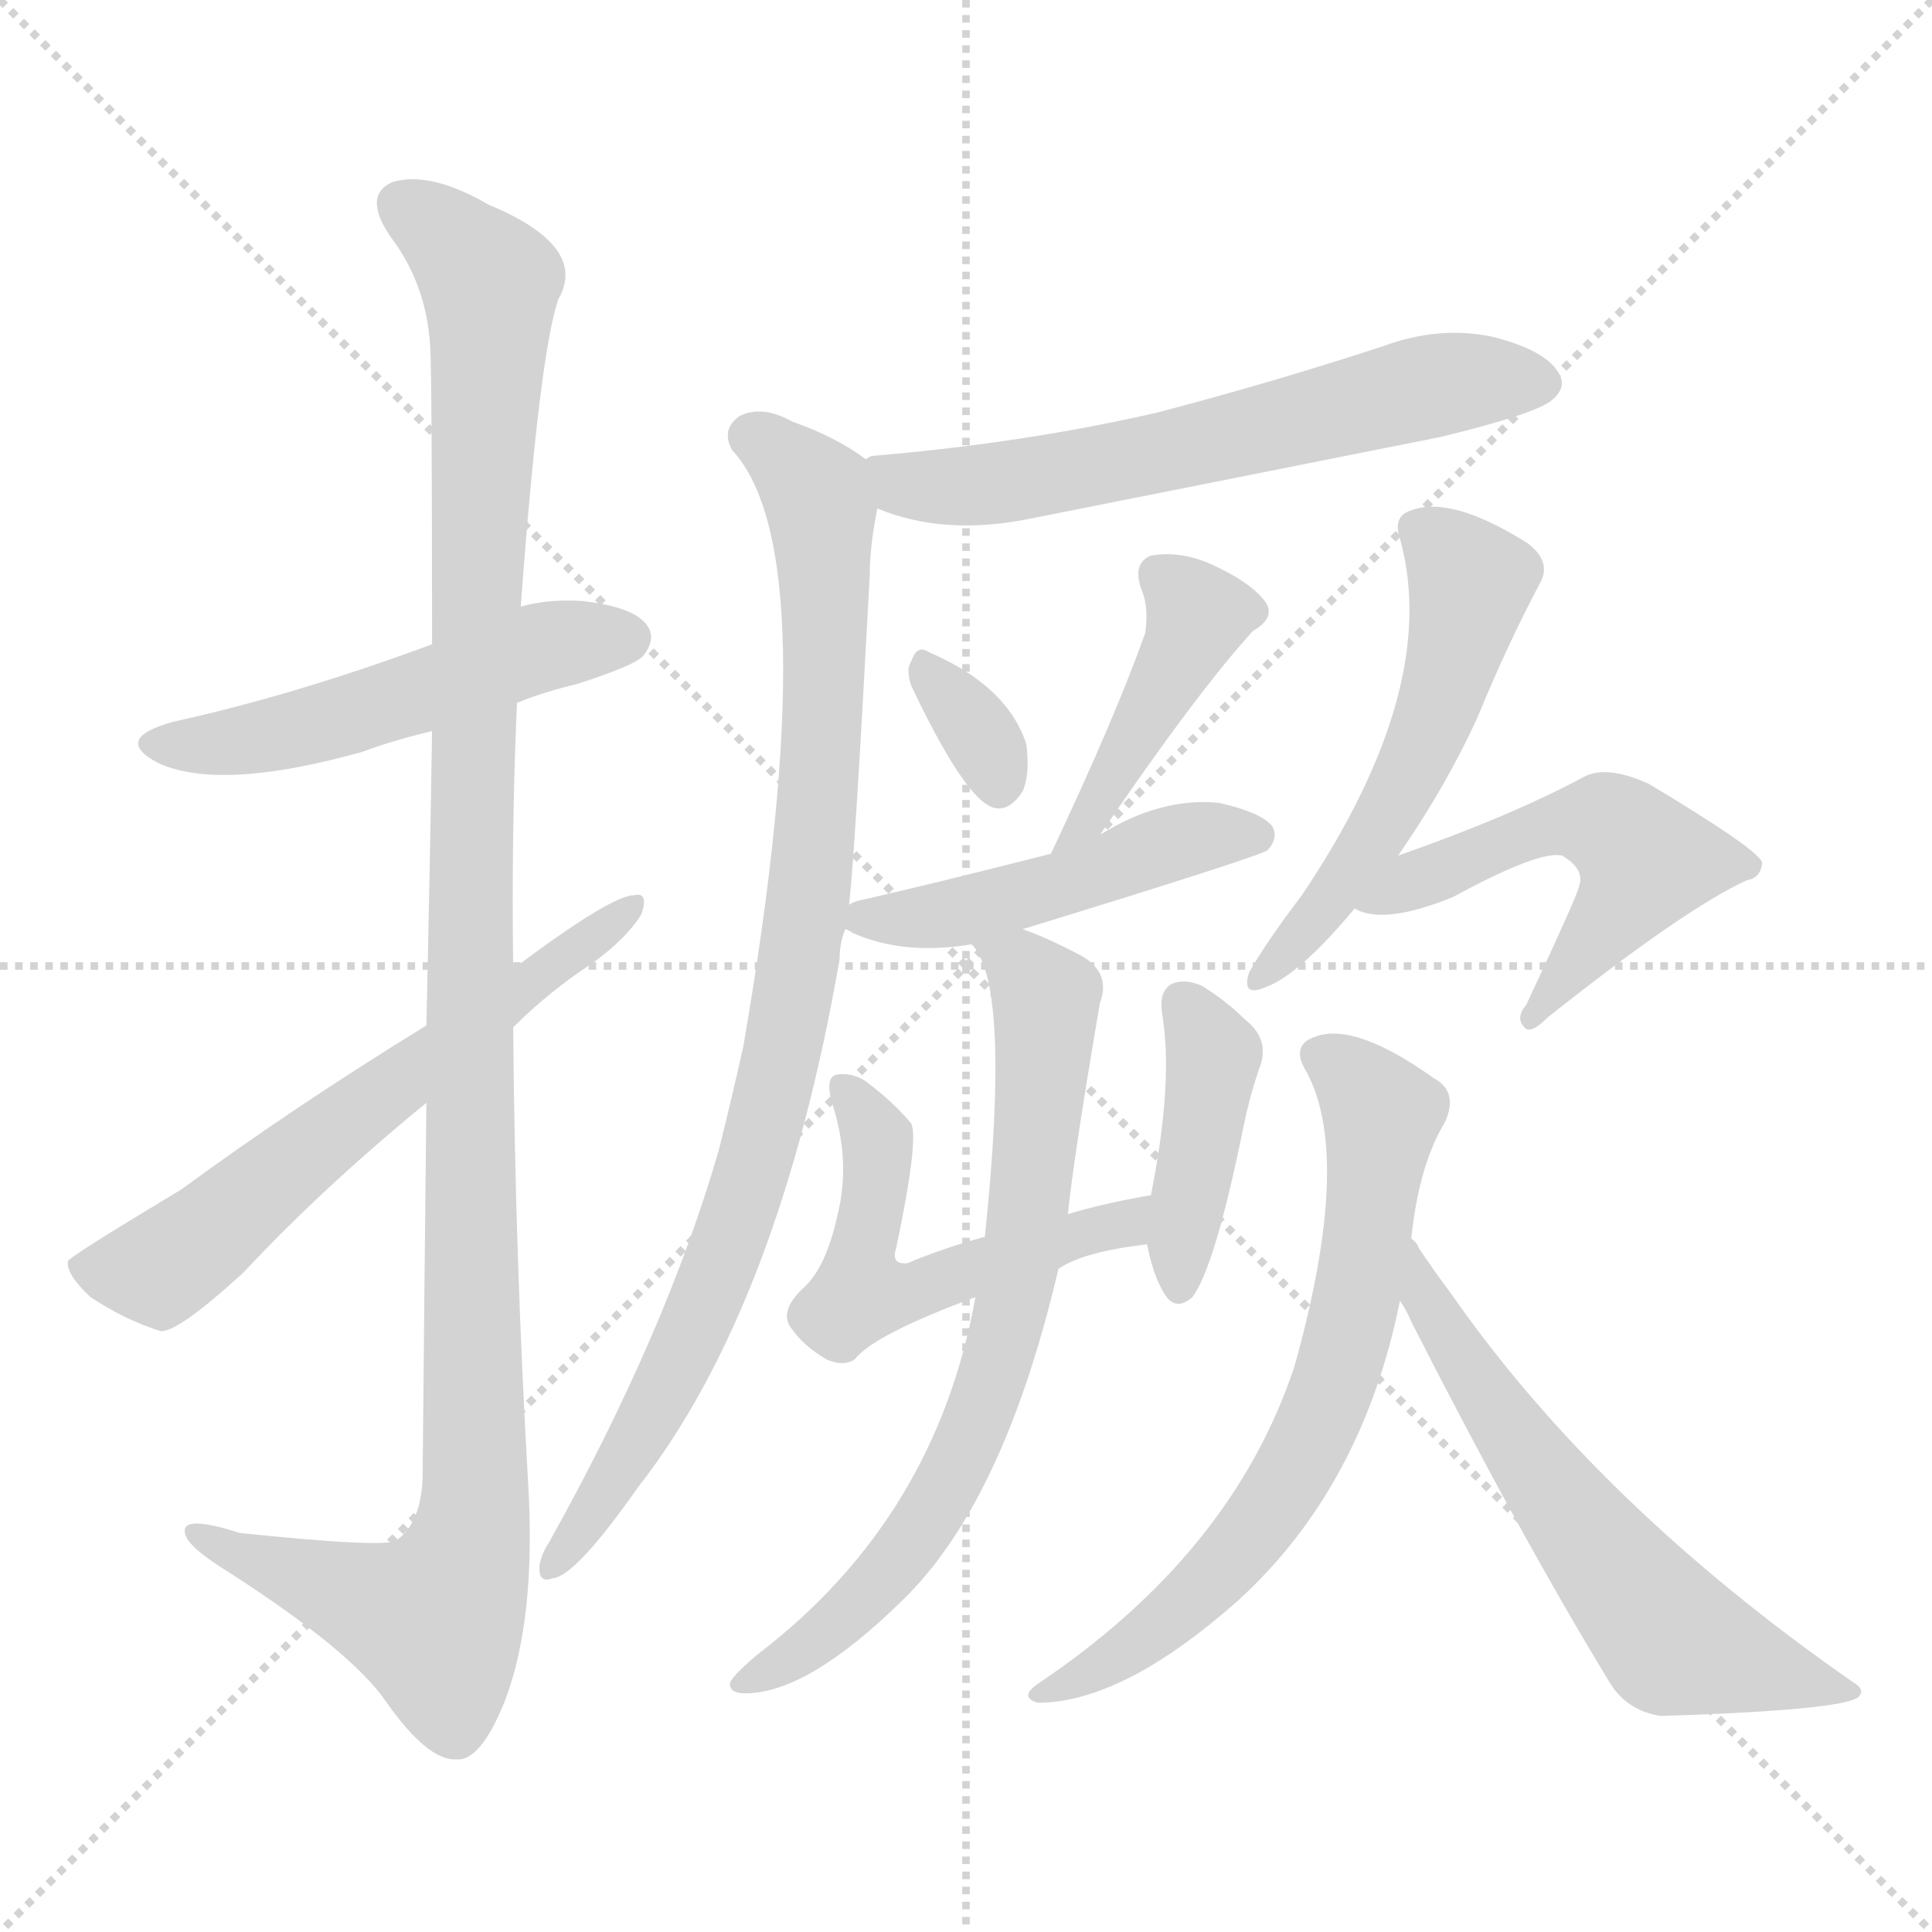 <svg version="1.1" viewBox="0 0 1024 1024" xmlns="http://www.w3.org/2000/svg">
  <g stroke="lightgray" stroke-dasharray="1,1" stroke-width="1" transform="scale(4, 4)">
    <line x1="0" y1="0" x2="256" y2="256"></line>
    <line x1="256" y1="0" x2="0" y2="256"></line>
    <line x1="128" y1="0" x2="128" y2="256"></line>
    <line x1="0" y1="128" x2="256" y2="128"></line>
  </g>
<g transform="scale(1, -1) translate(0, -900)">
   <style type="text/css">
    @keyframes keyframes0 {
      from {
       stroke: blue;
       stroke-dashoffset: 511;
       stroke-width: 128;
       }
       62% {
       animation-timing-function: step-end;
       stroke: blue;
       stroke-dashoffset: 0;
       stroke-width: 128;
       }
       to {
       stroke: black;
       stroke-width: 1024;
       }
       }
       #make-me-a-hanzi-animation-0 {
         animation: keyframes0 0.666s both;
         animation-delay: 0s;
         animation-timing-function: linear;
       }
    @keyframes keyframes1 {
      from {
       stroke: blue;
       stroke-dashoffset: 1160;
       stroke-width: 128;
       }
       79% {
       animation-timing-function: step-end;
       stroke: blue;
       stroke-dashoffset: 0;
       stroke-width: 128;
       }
       to {
       stroke: black;
       stroke-width: 1024;
       }
       }
       #make-me-a-hanzi-animation-1 {
         animation: keyframes1 1.194s both;
         animation-delay: 0.666s;
         animation-timing-function: linear;
       }
    @keyframes keyframes2 {
      from {
       stroke: blue;
       stroke-dashoffset: 613;
       stroke-width: 128;
       }
       67% {
       animation-timing-function: step-end;
       stroke: blue;
       stroke-dashoffset: 0;
       stroke-width: 128;
       }
       to {
       stroke: black;
       stroke-width: 1024;
       }
       }
       #make-me-a-hanzi-animation-2 {
         animation: keyframes2 0.749s both;
         animation-delay: 1.86s;
         animation-timing-function: linear;
       }
    @keyframes keyframes3 {
      from {
       stroke: blue;
       stroke-dashoffset: 613;
       stroke-width: 128;
       }
       67% {
       animation-timing-function: step-end;
       stroke: blue;
       stroke-dashoffset: 0;
       stroke-width: 128;
       }
       to {
       stroke: black;
       stroke-width: 1024;
       }
       }
       #make-me-a-hanzi-animation-3 {
         animation: keyframes3 0.749s both;
         animation-delay: 2.609s;
         animation-timing-function: linear;
       }
    @keyframes keyframes4 {
      from {
       stroke: blue;
       stroke-dashoffset: 901;
       stroke-width: 128;
       }
       75% {
       animation-timing-function: step-end;
       stroke: blue;
       stroke-dashoffset: 0;
       stroke-width: 128;
       }
       to {
       stroke: black;
       stroke-width: 1024;
       }
       }
       #make-me-a-hanzi-animation-4 {
         animation: keyframes4 0.983s both;
         animation-delay: 3.358s;
         animation-timing-function: linear;
       }
    @keyframes keyframes5 {
      from {
       stroke: blue;
       stroke-dashoffset: 325;
       stroke-width: 128;
       }
       51% {
       animation-timing-function: step-end;
       stroke: blue;
       stroke-dashoffset: 0;
       stroke-width: 128;
       }
       to {
       stroke: black;
       stroke-width: 1024;
       }
       }
       #make-me-a-hanzi-animation-5 {
         animation: keyframes5 0.514s both;
         animation-delay: 4.341s;
         animation-timing-function: linear;
       }
    @keyframes keyframes6 {
      from {
       stroke: blue;
       stroke-dashoffset: 413;
       stroke-width: 128;
       }
       57% {
       animation-timing-function: step-end;
       stroke: blue;
       stroke-dashoffset: 0;
       stroke-width: 128;
       }
       to {
       stroke: black;
       stroke-width: 1024;
       }
       }
       #make-me-a-hanzi-animation-6 {
         animation: keyframes6 0.586s both;
         animation-delay: 4.855s;
         animation-timing-function: linear;
       }
    @keyframes keyframes7 {
      from {
       stroke: blue;
       stroke-dashoffset: 477;
       stroke-width: 128;
       }
       61% {
       animation-timing-function: step-end;
       stroke: blue;
       stroke-dashoffset: 0;
       stroke-width: 128;
       }
       to {
       stroke: black;
       stroke-width: 1024;
       }
       }
       #make-me-a-hanzi-animation-7 {
         animation: keyframes7 0.638s both;
         animation-delay: 5.441s;
         animation-timing-function: linear;
       }
    @keyframes keyframes8 {
      from {
       stroke: blue;
       stroke-dashoffset: 521;
       stroke-width: 128;
       }
       63% {
       animation-timing-function: step-end;
       stroke: blue;
       stroke-dashoffset: 0;
       stroke-width: 128;
       }
       to {
       stroke: black;
       stroke-width: 1024;
       }
       }
       #make-me-a-hanzi-animation-8 {
         animation: keyframes8 0.674s both;
         animation-delay: 6.08s;
         animation-timing-function: linear;
       }
    @keyframes keyframes9 {
      from {
       stroke: blue;
       stroke-dashoffset: 411;
       stroke-width: 128;
       }
       57% {
       animation-timing-function: step-end;
       stroke: blue;
       stroke-dashoffset: 0;
       stroke-width: 128;
       }
       to {
       stroke: black;
       stroke-width: 1024;
       }
       }
       #make-me-a-hanzi-animation-9 {
         animation: keyframes9 0.584s both;
         animation-delay: 6.754s;
         animation-timing-function: linear;
       }
    @keyframes keyframes10 {
      from {
       stroke: blue;
       stroke-dashoffset: 719;
       stroke-width: 128;
       }
       70% {
       animation-timing-function: step-end;
       stroke: blue;
       stroke-dashoffset: 0;
       stroke-width: 128;
       }
       to {
       stroke: black;
       stroke-width: 1024;
       }
       }
       #make-me-a-hanzi-animation-10 {
         animation: keyframes10 0.835s both;
         animation-delay: 7.338s;
         animation-timing-function: linear;
       }
    @keyframes keyframes11 {
      from {
       stroke: blue;
       stroke-dashoffset: 533;
       stroke-width: 128;
       }
       63% {
       animation-timing-function: step-end;
       stroke: blue;
       stroke-dashoffset: 0;
       stroke-width: 128;
       }
       to {
       stroke: black;
       stroke-width: 1024;
       }
       }
       #make-me-a-hanzi-animation-11 {
         animation: keyframes11 0.684s both;
         animation-delay: 8.173s;
         animation-timing-function: linear;
       }
    @keyframes keyframes12 {
      from {
       stroke: blue;
       stroke-dashoffset: 521;
       stroke-width: 128;
       }
       63% {
       animation-timing-function: step-end;
       stroke: blue;
       stroke-dashoffset: 0;
       stroke-width: 128;
       }
       to {
       stroke: black;
       stroke-width: 1024;
       }
       }
       #make-me-a-hanzi-animation-12 {
         animation: keyframes12 0.674s both;
         animation-delay: 8.857s;
         animation-timing-function: linear;
       }
    @keyframes keyframes13 {
      from {
       stroke: blue;
       stroke-dashoffset: 677;
       stroke-width: 128;
       }
       69% {
       animation-timing-function: step-end;
       stroke: blue;
       stroke-dashoffset: 0;
       stroke-width: 128;
       }
       to {
       stroke: black;
       stroke-width: 1024;
       }
       }
       #make-me-a-hanzi-animation-13 {
         animation: keyframes13 0.801s both;
         animation-delay: 9.531s;
         animation-timing-function: linear;
       }
    @keyframes keyframes14 {
      from {
       stroke: blue;
       stroke-dashoffset: 597;
       stroke-width: 128;
       }
       66% {
       animation-timing-function: step-end;
       stroke: blue;
       stroke-dashoffset: 0;
       stroke-width: 128;
       }
       to {
       stroke: black;
       stroke-width: 1024;
       }
       }
       #make-me-a-hanzi-animation-14 {
         animation: keyframes14 0.736s both;
         animation-delay: 10.332s;
         animation-timing-function: linear;
       }
</style>
<path d="M 274.0 527.5 Q 289.0 533.5 306.0 537.5 Q 337.0 547.5 341.0 552.5 Q 348.0 561.5 343.0 568.5 Q 336.0 578.5 308.0 581.5 Q 290.0 582.5 276.0 578.5 L 229.0 558.5 Q 156.0 531.5 92.0 517.5 Q 59.0 508.5 84.0 495.5 Q 117.0 480.5 192.0 501.5 Q 208.0 507.5 229.0 512.5 L 274.0 527.5 Z" fill="lightgray"></path> 
<path d="M 226.0 315.5 Q 225.0 227.5 224.0 116.5 Q 223.0 92.5 210.0 83.5 Q 204.0 79.5 127.0 87.5 Q 96.0 97.5 98.0 87.5 Q 99.0 80.5 120.0 67.5 Q 187.0 24.5 205.0 -2.5 Q 227.0 -33.5 242.0 -32.5 Q 255.0 -33.5 268.0 -0.5 Q 284.0 42.5 280.0 112.5 Q 273.0 233.5 272.0 355.5 L 272.0 386.5 Q 271.0 458.5 274.0 527.5 L 276.0 578.5 Q 286.0 713.5 296.0 741.5 Q 312.0 769.5 259.0 791.5 Q 228.0 809.5 208.0 803.5 Q 192.0 796.5 207.0 774.5 Q 226.0 749.5 228.0 716.5 Q 229.0 700.5 229.0 558.5 L 229.0 512.5 Q 228.0 446.5 226.0 356.5 L 226.0 315.5 Z" fill="lightgray"></path> 
<path d="M 226.0 356.5 Q 156.0 313.5 96.0 269.5 Q 36.0 233.5 36.0 231.5 Q 35.0 224.5 48.0 212.5 Q 66.0 200.5 85.0 194.5 Q 94.0 193.5 129.0 225.5 Q 171.0 270.5 226.0 315.5 L 272.0 355.5 Q 291.0 374.5 314.0 389.5 Q 332.0 402.5 340.0 415.5 Q 344.0 427.5 336.0 425.5 Q 324.0 425.5 272.0 386.5 L 226.0 356.5 Z" fill="lightgray"></path> 
<path d="M 465.0 630.5 Q 501.0 615.5 548.0 625.5 Q 654.0 646.5 764.0 668.5 Q 813.0 680.5 822.0 687.5 Q 831.0 694.5 826.0 702.5 Q 819.0 714.5 791.0 721.5 Q 763.0 727.5 733.0 716.5 Q 675.0 697.5 614.0 681.5 Q 545.0 665.5 464.0 658.5 Q 461.0 658.5 459.0 656.5 C 430.0 649.5 437.0 640.5 465.0 630.5 Z" fill="lightgray"></path> 
<path d="M 450.0 420.5 Q 453.0 444.5 461.0 595.5 Q 461.0 610.5 465.0 630.5 C 468.0 650.5 468.0 650.5 459.0 656.5 Q 443.0 668.5 420.0 676.5 Q 404.0 685.5 392.0 679.5 Q 382.0 672.5 388.0 661.5 Q 439.0 606.5 394.0 345.5 Q 388.0 318.5 381.0 290.5 Q 353.0 193.5 291.0 82.5 Q 287.0 76.5 286.0 70.5 Q 285.0 60.5 293.0 63.5 Q 305.0 64.5 338.0 111.5 Q 413.0 207.5 445.0 391.5 Q 445.0 400.5 448.0 407.5 L 450.0 420.5 Z" fill="lightgray"></path> 
<path d="M 483.0 536.5 Q 510.0 479.5 525.0 472.5 Q 534.0 468.5 542.0 480.5 Q 546.0 489.5 544.0 505.5 Q 534.0 536.5 492.0 554.5 Q 486.0 558.5 483.0 549.5 Q 480.0 545.5 483.0 536.5 Z" fill="lightgray"></path> 
<path d="M 583.0 457.5 Q 634.0 532.5 664.0 565.5 Q 676.0 572.5 671.0 580.5 Q 664.0 590.5 645.0 599.5 Q 627.0 608.5 610.0 605.5 Q 600.0 601.5 605.0 587.5 Q 609.0 578.5 607.0 564.5 Q 591.0 519.5 557.0 447.5 C 544.0 420.5 566.0 432.5 583.0 457.5 Z" fill="lightgray"></path> 
<path d="M 542.0 407.5 Q 669.0 446.5 672.0 449.5 Q 678.0 456.5 674.0 462.5 Q 668.0 469.5 646.0 474.5 Q 615.0 477.5 583.0 457.5 L 557.0 447.5 Q 494.0 431.5 459.0 423.5 Q 453.0 422.5 450.0 420.5 C 433.0 414.5 433.0 414.5 448.0 407.5 Q 449.0 407.5 452.0 405.5 Q 479.0 393.5 515.0 399.5 L 542.0 407.5 Z" fill="lightgray"></path> 
<path d="M 561.0 227.5 Q 574.0 236.5 608.0 240.5 C 638.0 244.5 640.0 271.5 610.0 266.5 Q 586.0 262.5 566.0 256.5 L 522.0 244.5 Q 500.0 238.5 481.0 230.5 Q 472.0 229.5 475.0 238.5 Q 487.0 295.5 483.0 304.5 Q 473.0 316.5 458.0 327.5 Q 451.0 331.5 444.0 330.5 Q 437.0 329.5 441.0 315.5 Q 451.0 284.5 444.0 256.5 Q 438.0 228.5 426.0 217.5 Q 413.0 205.5 419.0 196.5 Q 426.0 186.5 438.0 179.5 Q 447.0 175.5 453.0 179.5 Q 463.0 192.5 517.0 212.5 L 561.0 227.5 Z" fill="lightgray"></path> 
<path d="M 608.0 240.5 Q 611.0 224.5 617.0 214.5 Q 623.0 204.5 632.0 212.5 Q 644.0 228.5 659.0 302.5 Q 662.0 317.5 667.0 332.5 Q 674.0 348.5 660.0 359.5 Q 650.0 369.5 637.0 377.5 Q 628.0 381.5 621.0 378.5 Q 614.0 374.5 616.0 362.5 Q 622.0 326.5 610.0 266.5 L 608.0 240.5 Z" fill="lightgray"></path> 
<path d="M 517.0 212.5 Q 496.0 95.5 402.0 23.5 Q 390.0 13.5 387.0 8.5 Q 386.0 2.5 395.0 2.5 Q 428.0 2.5 478.0 51.5 Q 532.0 103.5 561.0 227.5 L 566.0 256.5 Q 569.0 286.5 583.0 368.5 Q 589.0 384.5 573.0 393.5 Q 554.0 403.5 542.0 407.5 C 514.0 418.5 502.0 423.5 515.0 399.5 Q 536.0 378.5 522.0 244.5 L 517.0 212.5 Z" fill="lightgray"></path> 
<path d="M 741.0 446.5 Q 766.0 482.5 783.0 519.5 Q 799.0 558.5 816.0 590.5 Q 823.0 602.5 809.0 612.5 Q 769.0 637.5 748.0 629.5 Q 738.0 626.5 742.0 614.5 Q 764.0 535.5 690.0 425.5 Q 671.0 400.5 662.0 384.5 Q 658.0 371.5 670.0 376.5 Q 688.0 382.5 718.0 418.5 L 741.0 446.5 Z" fill="lightgray"></path> 
<path d="M 718.0 418.5 Q 733.0 409.5 770.0 424.5 Q 816.0 449.5 828.0 446.5 Q 840.0 439.5 837.0 430.5 Q 837.0 427.5 809.0 367.5 Q 803.0 360.5 808.0 355.5 Q 811.0 351.5 820.0 360.5 Q 893.0 418.5 926.0 433.5 Q 933.0 434.5 934.0 442.5 Q 934.0 448.5 874.0 484.5 Q 852.0 494.5 840.0 488.5 Q 801.0 467.5 741.0 446.5 C 713.0 436.5 690.0 428.5 718.0 418.5 Z" fill="lightgray"></path> 
<path d="M 748.0 243.5 Q 752.0 282.5 766.0 305.5 Q 773.0 321.5 760.0 328.5 Q 718.0 358.5 697.0 350.5 Q 685.0 346.5 691.0 334.5 Q 718.0 289.5 686.0 175.5 Q 653.0 76.5 550.0 7.5 Q 540.0 0.5 550.0 -2.5 Q 595.0 -2.5 656.0 51.5 Q 722.0 111.5 742.0 210.5 L 748.0 243.5 Z" fill="lightgray"></path> 
<path d="M 742.0 210.5 Q 745.0 206.5 748.0 199.5 Q 805.0 87.5 853.0 8.5 Q 862.0 -6.5 880.0 -9.5 Q 976.0 -6.5 985.0 0.5 Q 989.0 4.5 982.0 8.5 Q 847.0 102.5 769.0 214.5 Q 760.0 226.5 752.0 238.5 Q 751.0 241.5 748.0 243.5 C 730.0 267.5 727.0 236.5 742.0 210.5 Z" fill="lightgray"></path> 
      <clipPath id="make-me-a-hanzi-clip-0">
      <path d="M 274.0 527.5 Q 289.0 533.5 306.0 537.5 Q 337.0 547.5 341.0 552.5 Q 348.0 561.5 343.0 568.5 Q 336.0 578.5 308.0 581.5 Q 290.0 582.5 276.0 578.5 L 229.0 558.5 Q 156.0 531.5 92.0 517.5 Q 59.0 508.5 84.0 495.5 Q 117.0 480.5 192.0 501.5 Q 208.0 507.5 229.0 512.5 L 274.0 527.5 Z" fill="lightgray"></path>
      </clipPath>
      <path clip-path="url(#make-me-a-hanzi-clip-0)" d="M 86.0 507.5 L 158.0 512.5 L 293.0 558.5 L 333.0 561.5 " fill="none" id="make-me-a-hanzi-animation-0" stroke-dasharray="383 766" stroke-linecap="round"></path>

      <clipPath id="make-me-a-hanzi-clip-1">
      <path d="M 226.0 315.5 Q 225.0 227.5 224.0 116.5 Q 223.0 92.5 210.0 83.5 Q 204.0 79.5 127.0 87.5 Q 96.0 97.5 98.0 87.5 Q 99.0 80.5 120.0 67.5 Q 187.0 24.5 205.0 -2.5 Q 227.0 -33.5 242.0 -32.5 Q 255.0 -33.5 268.0 -0.5 Q 284.0 42.5 280.0 112.5 Q 273.0 233.5 272.0 355.5 L 272.0 386.5 Q 271.0 458.5 274.0 527.5 L 276.0 578.5 Q 286.0 713.5 296.0 741.5 Q 312.0 769.5 259.0 791.5 Q 228.0 809.5 208.0 803.5 Q 192.0 796.5 207.0 774.5 Q 226.0 749.5 228.0 716.5 Q 229.0 700.5 229.0 558.5 L 229.0 512.5 Q 228.0 446.5 226.0 356.5 L 226.0 315.5 Z" fill="lightgray"></path>
      </clipPath>
      <path clip-path="url(#make-me-a-hanzi-clip-1)" d="M 215.0 789.5 L 255.0 756.5 L 260.0 739.5 L 249.0 447.5 L 252.0 102.5 L 247.0 72.5 L 228.0 41.5 L 105.0 85.5 " fill="none" id="make-me-a-hanzi-animation-1" stroke-dasharray="1032 2064" stroke-linecap="round"></path>

      <clipPath id="make-me-a-hanzi-clip-2">
      <path d="M 226.0 356.5 Q 156.0 313.5 96.0 269.5 Q 36.0 233.5 36.0 231.5 Q 35.0 224.5 48.0 212.5 Q 66.0 200.5 85.0 194.5 Q 94.0 193.5 129.0 225.5 Q 171.0 270.5 226.0 315.5 L 272.0 355.5 Q 291.0 374.5 314.0 389.5 Q 332.0 402.5 340.0 415.5 Q 344.0 427.5 336.0 425.5 Q 324.0 425.5 272.0 386.5 L 226.0 356.5 Z" fill="lightgray"></path>
      </clipPath>
      <path clip-path="url(#make-me-a-hanzi-clip-2)" d="M 41.0 228.5 L 89.0 229.5 L 334.0 418.5 " fill="none" id="make-me-a-hanzi-animation-2" stroke-dasharray="485 970" stroke-linecap="round"></path>

      <clipPath id="make-me-a-hanzi-clip-3">
      <path d="M 465.0 630.5 Q 501.0 615.5 548.0 625.5 Q 654.0 646.5 764.0 668.5 Q 813.0 680.5 822.0 687.5 Q 831.0 694.5 826.0 702.5 Q 819.0 714.5 791.0 721.5 Q 763.0 727.5 733.0 716.5 Q 675.0 697.5 614.0 681.5 Q 545.0 665.5 464.0 658.5 Q 461.0 658.5 459.0 656.5 C 430.0 649.5 437.0 640.5 465.0 630.5 Z" fill="lightgray"></path>
      </clipPath>
      <path clip-path="url(#make-me-a-hanzi-clip-3)" d="M 464.0 650.5 L 499.0 641.5 L 552.0 647.5 L 748.0 693.5 L 814.0 697.5 " fill="none" id="make-me-a-hanzi-animation-3" stroke-dasharray="485 970" stroke-linecap="round"></path>

      <clipPath id="make-me-a-hanzi-clip-4">
      <path d="M 450.0 420.5 Q 453.0 444.5 461.0 595.5 Q 461.0 610.5 465.0 630.5 C 468.0 650.5 468.0 650.5 459.0 656.5 Q 443.0 668.5 420.0 676.5 Q 404.0 685.5 392.0 679.5 Q 382.0 672.5 388.0 661.5 Q 439.0 606.5 394.0 345.5 Q 388.0 318.5 381.0 290.5 Q 353.0 193.5 291.0 82.5 Q 287.0 76.5 286.0 70.5 Q 285.0 60.5 293.0 63.5 Q 305.0 64.5 338.0 111.5 Q 413.0 207.5 445.0 391.5 Q 445.0 400.5 448.0 407.5 L 450.0 420.5 Z" fill="lightgray"></path>
      </clipPath>
      <path clip-path="url(#make-me-a-hanzi-clip-4)" d="M 398.0 668.5 L 429.0 643.5 L 436.0 629.5 L 438.0 534.5 L 420.0 366.5 L 404.0 297.5 L 373.0 208.5 L 344.0 146.5 L 293.0 70.5 " fill="none" id="make-me-a-hanzi-animation-4" stroke-dasharray="773 1546" stroke-linecap="round"></path>

      <clipPath id="make-me-a-hanzi-clip-5">
      <path d="M 483.0 536.5 Q 510.0 479.5 525.0 472.5 Q 534.0 468.5 542.0 480.5 Q 546.0 489.5 544.0 505.5 Q 534.0 536.5 492.0 554.5 Q 486.0 558.5 483.0 549.5 Q 480.0 545.5 483.0 536.5 Z" fill="lightgray"></path>
      </clipPath>
      <path clip-path="url(#make-me-a-hanzi-clip-5)" d="M 493.0 543.5 L 519.0 511.5 L 529.0 485.5 " fill="none" id="make-me-a-hanzi-animation-5" stroke-dasharray="197 394" stroke-linecap="round"></path>

      <clipPath id="make-me-a-hanzi-clip-6">
      <path d="M 583.0 457.5 Q 634.0 532.5 664.0 565.5 Q 676.0 572.5 671.0 580.5 Q 664.0 590.5 645.0 599.5 Q 627.0 608.5 610.0 605.5 Q 600.0 601.5 605.0 587.5 Q 609.0 578.5 607.0 564.5 Q 591.0 519.5 557.0 447.5 C 544.0 420.5 566.0 432.5 583.0 457.5 Z" fill="lightgray"></path>
      </clipPath>
      <path clip-path="url(#make-me-a-hanzi-clip-6)" d="M 615.0 594.5 L 635.0 573.5 L 574.0 461.5 " fill="none" id="make-me-a-hanzi-animation-6" stroke-dasharray="285 570" stroke-linecap="round"></path>

      <clipPath id="make-me-a-hanzi-clip-7">
      <path d="M 542.0 407.5 Q 669.0 446.5 672.0 449.5 Q 678.0 456.5 674.0 462.5 Q 668.0 469.5 646.0 474.5 Q 615.0 477.5 583.0 457.5 L 557.0 447.5 Q 494.0 431.5 459.0 423.5 Q 453.0 422.5 450.0 420.5 C 433.0 414.5 433.0 414.5 448.0 407.5 Q 449.0 407.5 452.0 405.5 Q 479.0 393.5 515.0 399.5 L 542.0 407.5 Z" fill="lightgray"></path>
      </clipPath>
      <path clip-path="url(#make-me-a-hanzi-clip-7)" d="M 453.0 413.5 L 504.0 415.5 L 551.0 425.5 L 630.0 455.5 L 667.0 456.5 " fill="none" id="make-me-a-hanzi-animation-7" stroke-dasharray="349 698" stroke-linecap="round"></path>

      <clipPath id="make-me-a-hanzi-clip-8">
      <path d="M 561.0 227.5 Q 574.0 236.5 608.0 240.5 C 638.0 244.5 640.0 271.5 610.0 266.5 Q 586.0 262.5 566.0 256.5 L 522.0 244.5 Q 500.0 238.5 481.0 230.5 Q 472.0 229.5 475.0 238.5 Q 487.0 295.5 483.0 304.5 Q 473.0 316.5 458.0 327.5 Q 451.0 331.5 444.0 330.5 Q 437.0 329.5 441.0 315.5 Q 451.0 284.5 444.0 256.5 Q 438.0 228.5 426.0 217.5 Q 413.0 205.5 419.0 196.5 Q 426.0 186.5 438.0 179.5 Q 447.0 175.5 453.0 179.5 Q 463.0 192.5 517.0 212.5 L 561.0 227.5 Z" fill="lightgray"></path>
      </clipPath>
      <path clip-path="url(#make-me-a-hanzi-clip-8)" d="M 449.0 321.5 L 464.0 296.5 L 465.0 270.5 L 457.0 243.5 L 457.0 223.5 L 464.0 214.5 L 483.0 214.5 L 596.0 250.5 L 603.0 260.5 " fill="none" id="make-me-a-hanzi-animation-8" stroke-dasharray="393 786" stroke-linecap="round"></path>

      <clipPath id="make-me-a-hanzi-clip-9">
      <path d="M 608.0 240.5 Q 611.0 224.5 617.0 214.5 Q 623.0 204.5 632.0 212.5 Q 644.0 228.5 659.0 302.5 Q 662.0 317.5 667.0 332.5 Q 674.0 348.5 660.0 359.5 Q 650.0 369.5 637.0 377.5 Q 628.0 381.5 621.0 378.5 Q 614.0 374.5 616.0 362.5 Q 622.0 326.5 610.0 266.5 L 608.0 240.5 Z" fill="lightgray"></path>
      </clipPath>
      <path clip-path="url(#make-me-a-hanzi-clip-9)" d="M 626.0 369.5 L 643.0 340.5 L 625.0 220.5 " fill="none" id="make-me-a-hanzi-animation-9" stroke-dasharray="283 566" stroke-linecap="round"></path>

      <clipPath id="make-me-a-hanzi-clip-10">
      <path d="M 517.0 212.5 Q 496.0 95.5 402.0 23.5 Q 390.0 13.5 387.0 8.5 Q 386.0 2.5 395.0 2.5 Q 428.0 2.5 478.0 51.5 Q 532.0 103.5 561.0 227.5 L 566.0 256.5 Q 569.0 286.5 583.0 368.5 Q 589.0 384.5 573.0 393.5 Q 554.0 403.5 542.0 407.5 C 514.0 418.5 502.0 423.5 515.0 399.5 Q 536.0 378.5 522.0 244.5 L 517.0 212.5 Z" fill="lightgray"></path>
      </clipPath>
      <path clip-path="url(#make-me-a-hanzi-clip-10)" d="M 522.0 400.5 L 547.0 381.5 L 555.0 363.5 L 540.0 222.5 L 527.0 171.5 L 504.0 116.5 L 461.0 55.5 L 426.0 25.5 L 393.0 8.5 " fill="none" id="make-me-a-hanzi-animation-10" stroke-dasharray="591 1182" stroke-linecap="round"></path>

      <clipPath id="make-me-a-hanzi-clip-11">
      <path d="M 741.0 446.5 Q 766.0 482.5 783.0 519.5 Q 799.0 558.5 816.0 590.5 Q 823.0 602.5 809.0 612.5 Q 769.0 637.5 748.0 629.5 Q 738.0 626.5 742.0 614.5 Q 764.0 535.5 690.0 425.5 Q 671.0 400.5 662.0 384.5 Q 658.0 371.5 670.0 376.5 Q 688.0 382.5 718.0 418.5 L 741.0 446.5 Z" fill="lightgray"></path>
      </clipPath>
      <path clip-path="url(#make-me-a-hanzi-clip-11)" d="M 750.0 619.5 L 779.0 591.5 L 766.0 535.5 L 725.0 451.5 L 703.0 417.5 L 671.0 385.5 " fill="none" id="make-me-a-hanzi-animation-11" stroke-dasharray="405 810" stroke-linecap="round"></path>

      <clipPath id="make-me-a-hanzi-clip-12">
      <path d="M 718.0 418.5 Q 733.0 409.5 770.0 424.5 Q 816.0 449.5 828.0 446.5 Q 840.0 439.5 837.0 430.5 Q 837.0 427.5 809.0 367.5 Q 803.0 360.5 808.0 355.5 Q 811.0 351.5 820.0 360.5 Q 893.0 418.5 926.0 433.5 Q 933.0 434.5 934.0 442.5 Q 934.0 448.5 874.0 484.5 Q 852.0 494.5 840.0 488.5 Q 801.0 467.5 741.0 446.5 C 713.0 436.5 690.0 428.5 718.0 418.5 Z" fill="lightgray"></path>
      </clipPath>
      <path clip-path="url(#make-me-a-hanzi-clip-12)" d="M 724.0 421.5 L 829.0 464.5 L 857.0 459.5 L 872.0 443.5 L 867.0 431.5 L 813.0 361.5 " fill="none" id="make-me-a-hanzi-animation-12" stroke-dasharray="393 786" stroke-linecap="round"></path>

      <clipPath id="make-me-a-hanzi-clip-13">
      <path d="M 748.0 243.5 Q 752.0 282.5 766.0 305.5 Q 773.0 321.5 760.0 328.5 Q 718.0 358.5 697.0 350.5 Q 685.0 346.5 691.0 334.5 Q 718.0 289.5 686.0 175.5 Q 653.0 76.5 550.0 7.5 Q 540.0 0.5 550.0 -2.5 Q 595.0 -2.5 656.0 51.5 Q 722.0 111.5 742.0 210.5 L 748.0 243.5 Z" fill="lightgray"></path>
      </clipPath>
      <path clip-path="url(#make-me-a-hanzi-clip-13)" d="M 699.0 340.5 L 732.0 309.5 L 718.0 207.5 L 701.0 150.5 L 674.0 101.5 L 638.0 57.5 L 588.0 18.5 L 555.0 2.5 " fill="none" id="make-me-a-hanzi-animation-13" stroke-dasharray="549 1098" stroke-linecap="round"></path>

      <clipPath id="make-me-a-hanzi-clip-14">
      <path d="M 742.0 210.5 Q 745.0 206.5 748.0 199.5 Q 805.0 87.5 853.0 8.5 Q 862.0 -6.5 880.0 -9.5 Q 976.0 -6.5 985.0 0.5 Q 989.0 4.5 982.0 8.5 Q 847.0 102.5 769.0 214.5 Q 760.0 226.5 752.0 238.5 Q 751.0 241.5 748.0 243.5 C 730.0 267.5 727.0 236.5 742.0 210.5 Z" fill="lightgray"></path>
      </clipPath>
      <path clip-path="url(#make-me-a-hanzi-clip-14)" d="M 754.0 230.5 L 756.0 210.5 L 791.0 153.5 L 887.0 30.5 L 981.0 3.5 " fill="none" id="make-me-a-hanzi-animation-14" stroke-dasharray="469 938" stroke-linecap="round"></path>

</g>
</svg>
